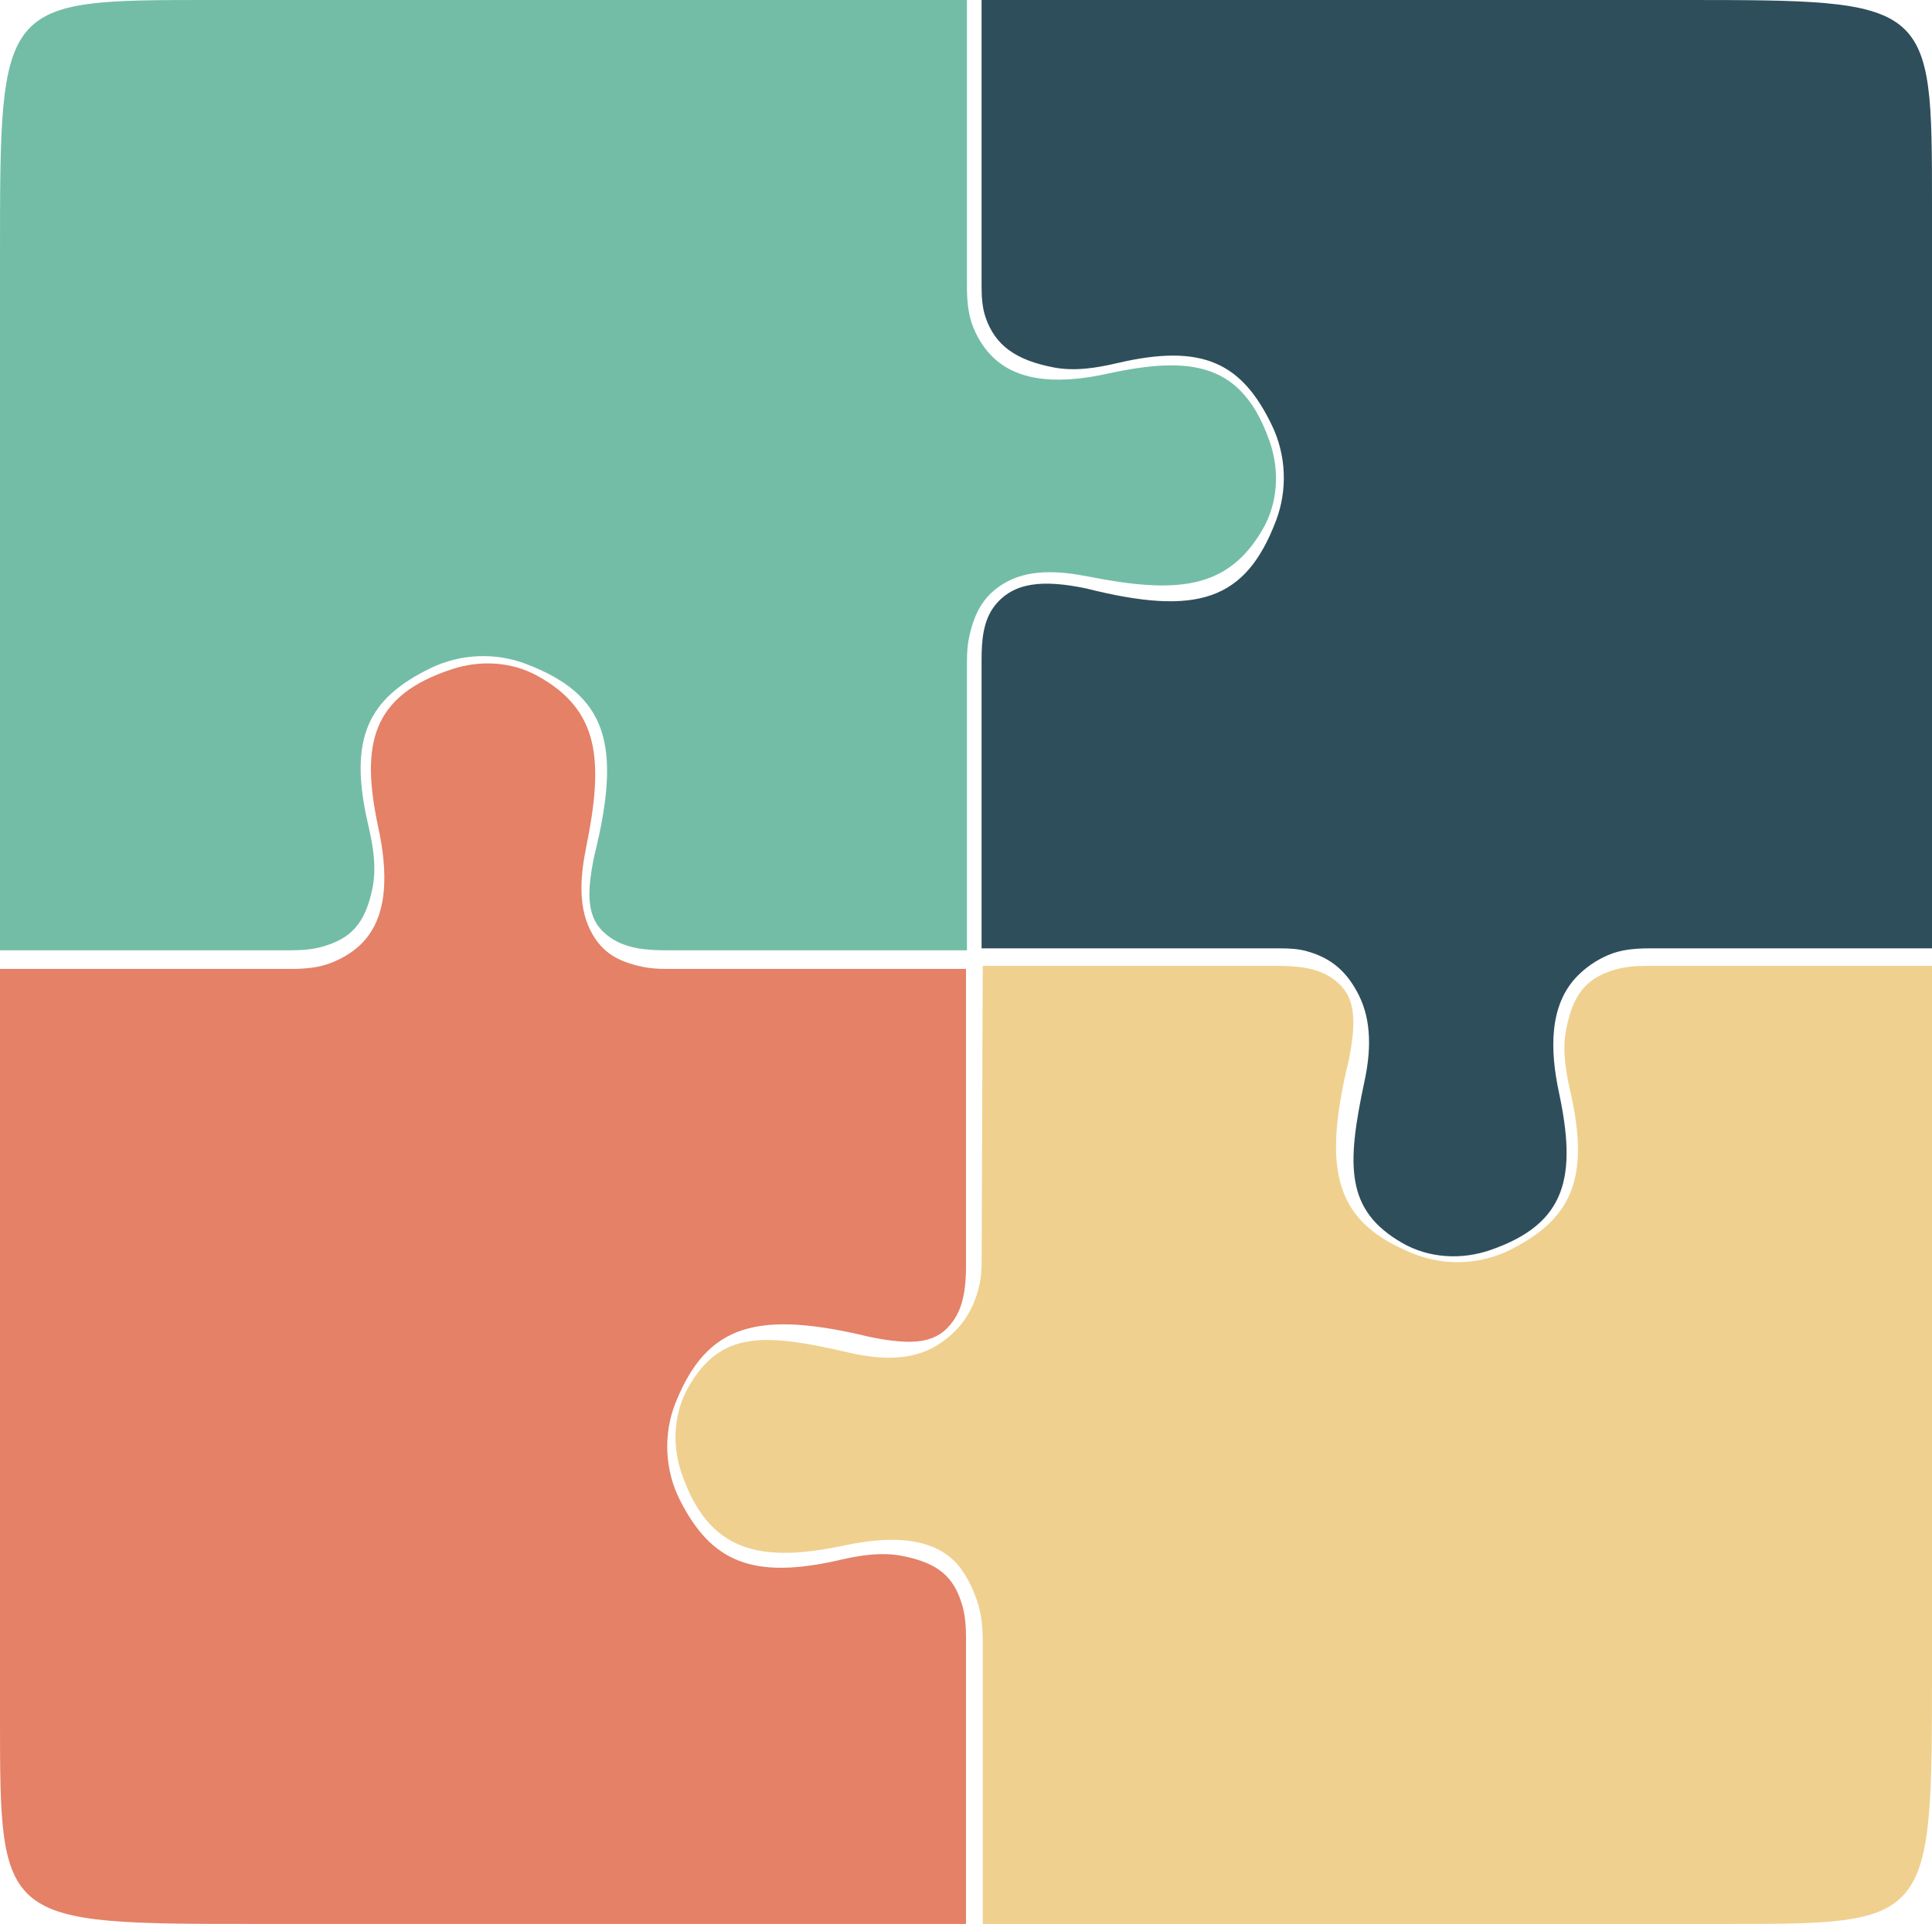 <svg width="248" height="247" viewBox="0 0 248 247" fill="none" xmlns="http://www.w3.org/2000/svg">
<path d="M26.918 0H124.122V36.779C124.122 38.586 124.267 40.419 124.96 42.088C125.529 43.459 126.238 44.568 127.141 45.535C130.803 49.461 136.92 49.117 142.164 47.973C153.094 45.588 159.509 46.667 163.004 56.759C164.275 60.429 164.039 64.555 162.102 67.922C157.603 75.739 150.965 76.232 139.749 74.025C136.028 73.294 131.971 72.974 128.75 74.974C126.446 76.405 125.152 78.373 124.419 81.713C124.183 82.788 124.122 83.894 124.122 84.996V122H85.487C83.014 122 80.425 121.795 78.385 120.397C75.423 118.366 75.15 115.422 76.267 109.951C79.874 95.491 77.884 89.214 67.571 85.254C63.585 83.724 59.084 83.922 55.245 85.791C47.229 89.694 44.665 94.787 47.276 105.949C47.899 108.611 48.355 111.374 47.807 114.053C46.855 118.709 44.935 120.519 41.413 121.527C40.078 121.909 38.681 122 37.292 122H0V32.634C0 0 0 0 26.918 0Z" fill="#73BDA7"/>
<path d="M0 220.41L0 124.392H37.353C39.111 124.392 40.891 124.252 42.526 123.606C43.874 123.074 44.974 122.416 45.935 121.587C50.106 117.985 49.717 111.634 48.562 106.245C46.273 95.559 47.644 89.297 58.067 85.897C61.66 84.724 65.657 84.942 68.97 86.76C77.019 91.177 77.488 97.697 75.25 108.734C74.475 112.554 74.123 116.726 76.126 120.069C77.404 122.202 79.169 123.415 82.414 124.11C83.461 124.334 84.537 124.392 85.608 124.392L124 124.392L124 162.408C124 164.948 123.792 167.622 122.296 169.674C120.235 172.503 117.248 172.753 111.753 171.663C97.168 168.127 90.773 170.036 86.744 180.023C85.102 184.092 85.313 188.737 87.307 192.645C91.28 200.432 96.497 202.881 107.854 200.262C110.446 199.664 113.133 199.243 115.746 199.742C120.573 200.662 122.454 202.541 123.496 206.013C123.906 207.381 124 208.819 124 210.247V247H33.169C0 247 0 247 0 220.41Z" fill="#E48167"/>
<path d="M221.574 247H126.149V210.677C126.149 208.915 125.987 207.143 125.409 205.479C124.884 203.965 124.245 202.657 123.413 201.489C120.223 197.007 113.859 197.247 108.478 198.391C97.684 200.685 90.987 199.39 87.475 189.1C86.252 185.517 86.466 181.495 88.311 178.188C92.504 170.671 98.364 171.201 109.07 173.672C112.86 174.547 116.993 174.765 120.295 172.708C123.03 171.004 124.858 168.633 125.707 165.044C125.947 164.027 126.002 162.975 126.006 161.93L126.149 124H163.913C166.448 124 169.119 124.205 171.166 125.701C173.964 127.745 174.209 130.707 173.128 136.148C169.617 150.602 171.507 156.947 181.408 160.944C185.469 162.584 190.108 162.374 194.008 160.383C201.716 156.448 204.145 151.28 201.56 140.054C200.961 137.457 200.536 134.764 201.041 132.148C201.958 127.393 203.822 125.534 207.257 124.503C208.622 124.093 210.058 124 211.483 124H248V214.099C248 247 248 247 221.574 247Z" fill="#F0D08F"/>
<path d="M248 26.338L248 121.753H211.746C209.922 121.753 208.071 121.899 206.399 122.628C204.872 123.294 203.618 124.162 202.518 125.268C198.761 129.04 198.991 134.984 200.102 140.19C202.398 150.954 201.203 157.073 191.291 160.491C187.587 161.768 183.426 161.538 180.025 159.591C172.687 155.389 172.835 149.637 175.159 138.781C175.945 135.106 176.119 131.173 174.446 127.807C173.022 124.942 171.061 122.995 167.636 122.089C166.562 121.805 165.442 121.753 164.331 121.753H126V84.707C126 82.255 126.186 79.657 127.71 77.736C130.117 74.7 133.932 74.412 139.39 75.537C153.688 79.136 159.887 77.144 163.797 66.835C165.298 62.878 165.105 58.42 163.269 54.607C159.421 46.613 154.407 44.04 143.426 46.615C140.74 47.244 137.958 47.691 135.249 47.17C130.313 46.221 127.743 44.299 126.521 40.763C126.072 39.462 126 38.069 126 36.693V0L215.764 0C248 0 248 0 248 26.338Z" fill="#2F4E5B"/>
</svg>

